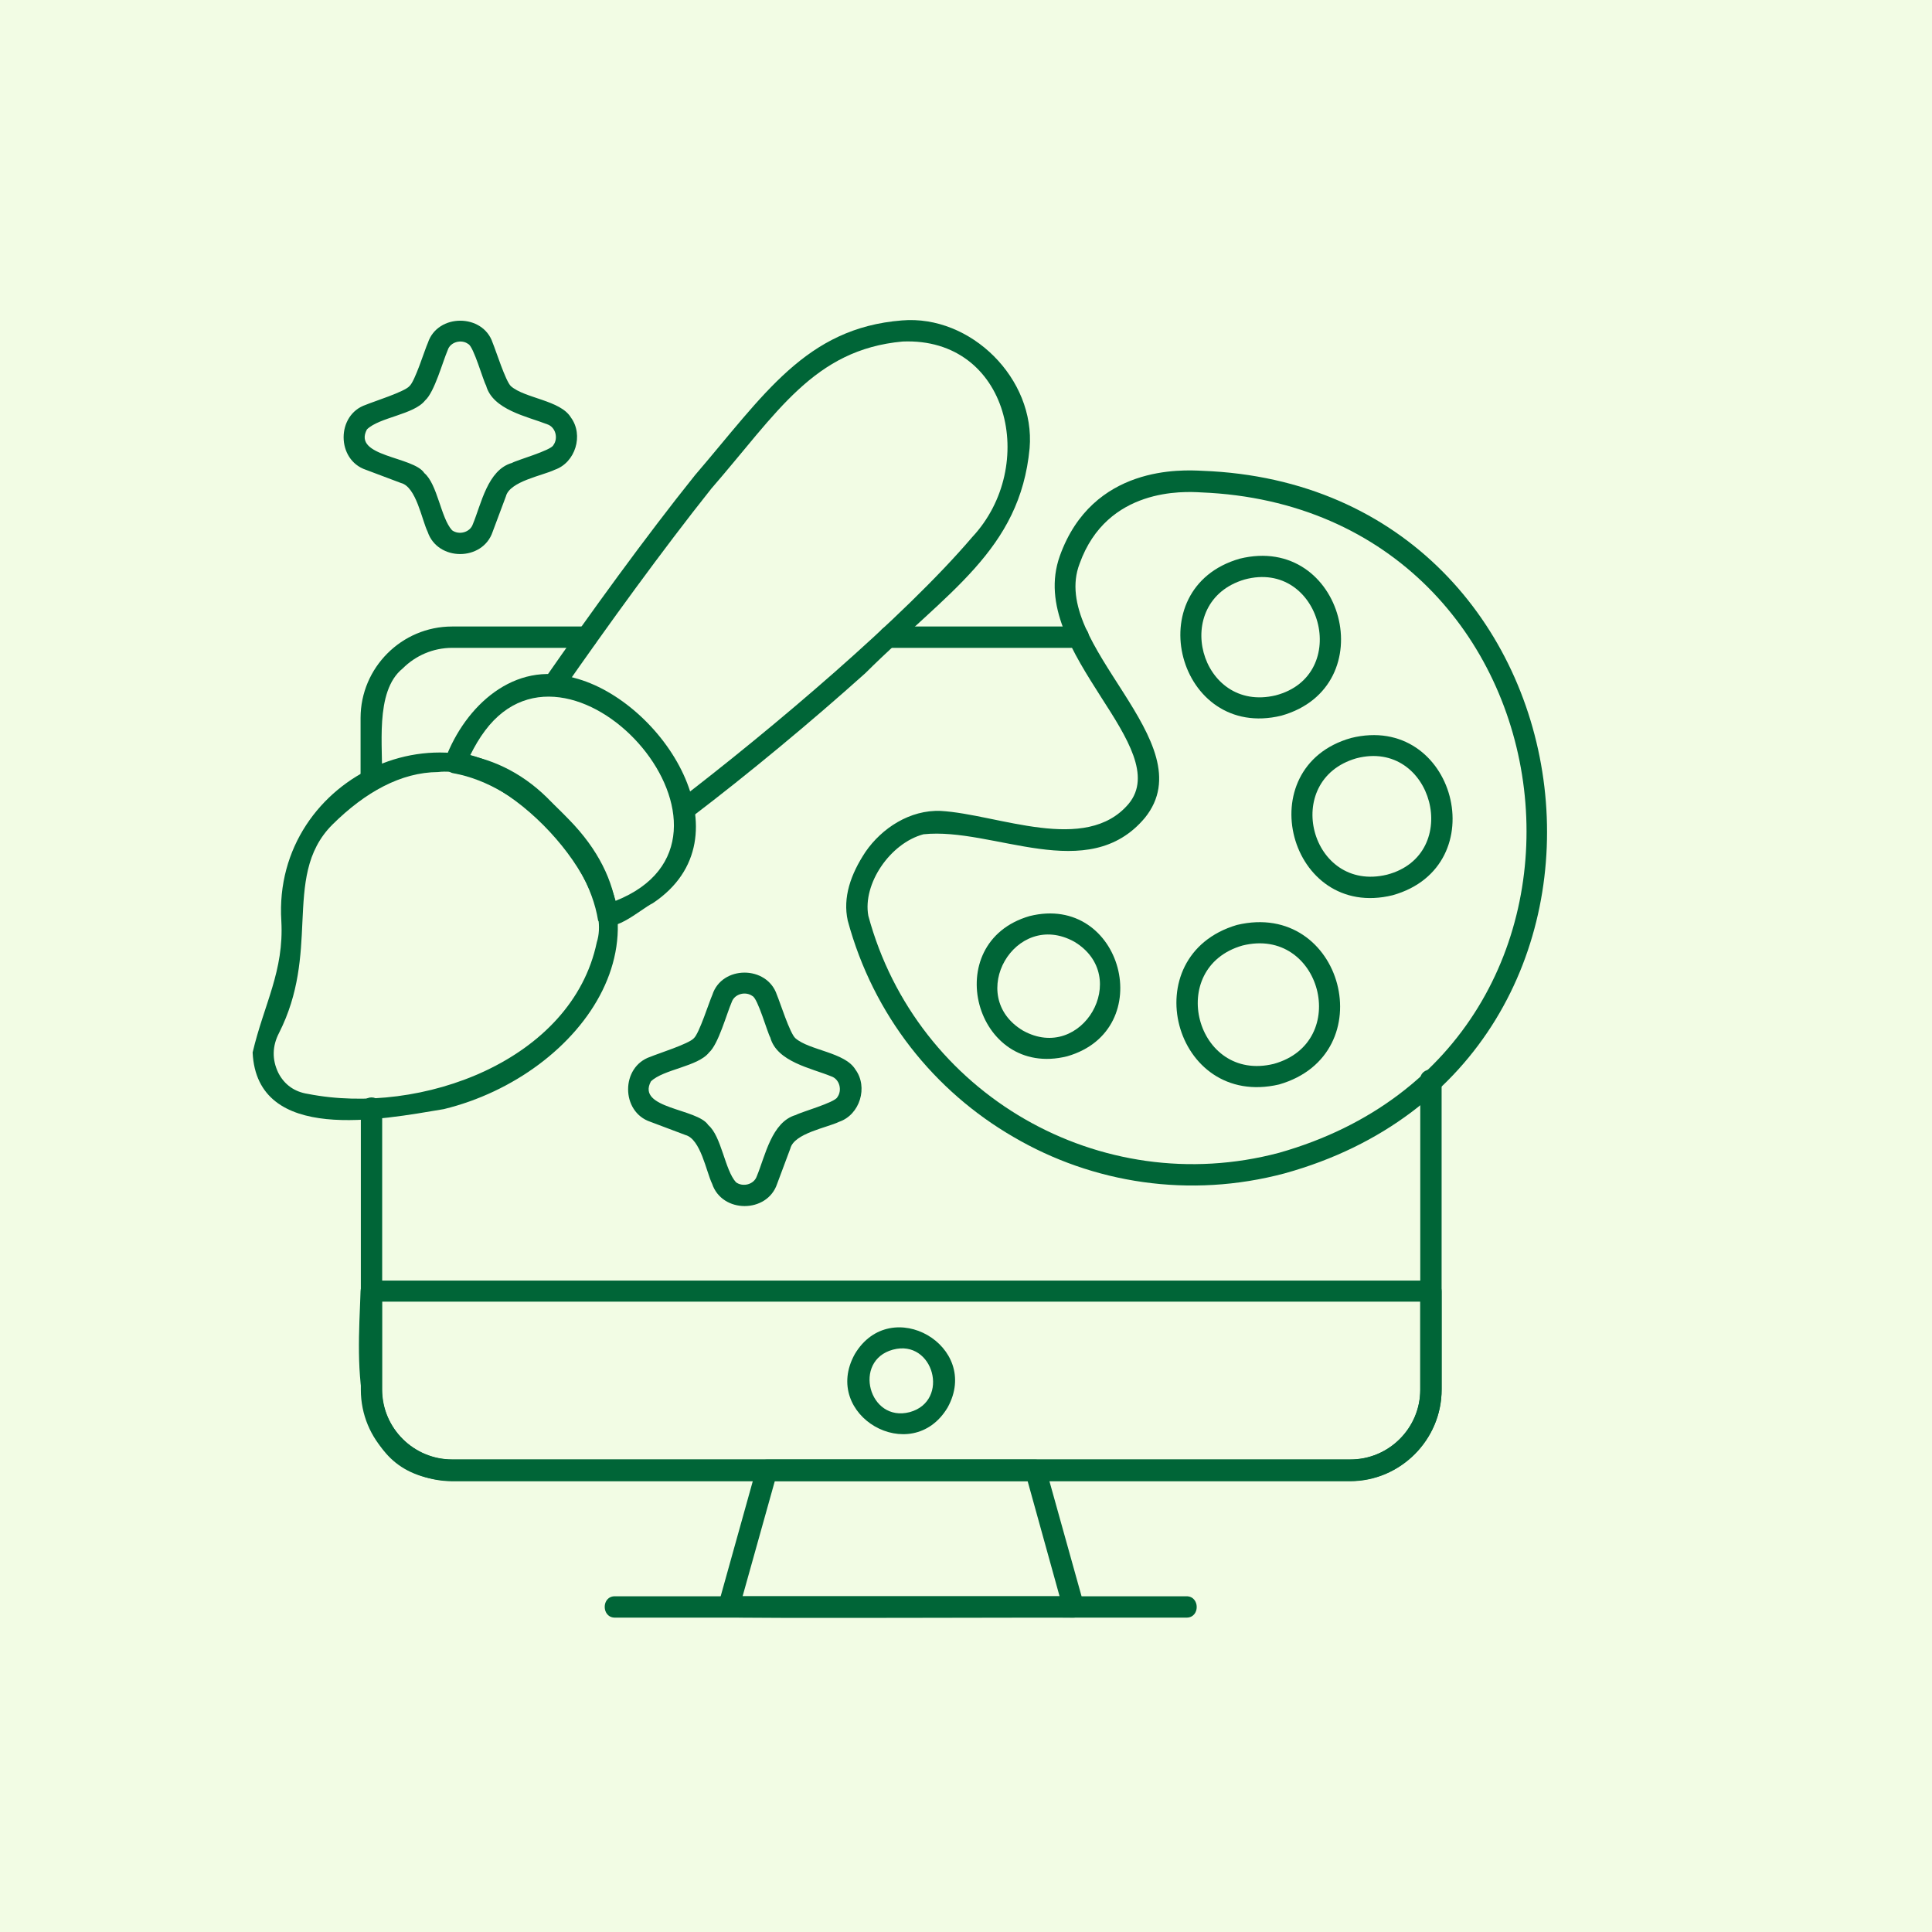 <svg xmlns="http://www.w3.org/2000/svg" xmlns:xlink="http://www.w3.org/1999/xlink" width="500" zoomAndPan="magnify" viewBox="0 0 375 375" height="500" preserveAspectRatio="xMidYMid meet" version="1.0"><defs><clipPath id="9db6efea9d"><path d="M 139 283 L 211 283 L 211 314.305 L 139 314.305 Z M 139 283 " clip-rule="nonzero"/></clipPath><clipPath id="1f3016ecde"><path d="M 49.035 146 L 120 146 L 120 218 L 49.035 218 Z M 49.035 146 " clip-rule="nonzero"/></clipPath></defs><rect x="-37.5" width="450" fill="#ffffff" y="-37.5" height="450" fill-opacity="1"/><rect x="-37.5" width="450" fill="#f2fce4" y="-37.5" height="450" fill-opacity="1"/><path fill="#006537" d="M 172.586 125.746 C 169.922 125.797 169.922 121.555 172.586 121.605 L 209.363 121.605 C 212.027 121.555 212.027 125.797 209.363 125.746 Z M 275.672 209.609 C 275.574 206.945 279.863 206.895 279.816 209.609 L 279.816 269.754 C 279.816 274.637 277.793 279.074 274.59 282.277 C 271.383 285.484 266.949 287.504 262.066 287.504 L 87.785 287.504 C 82.855 287.504 78.371 285.484 75.117 282.18 C 71.961 278.977 70.039 274.586 70.039 269.754 L 70.039 215.082 C 70.039 213.945 70.973 213.008 72.109 213.008 C 73.242 213.008 74.18 213.945 74.18 215.082 L 74.18 269.707 C 74.18 273.453 75.707 276.855 78.172 279.32 C 80.637 281.785 84.039 283.312 87.785 283.312 L 262.066 283.312 C 269.559 283.312 275.672 277.199 275.672 269.707 Z M 74.129 151.531 C 74.18 154.191 69.938 154.191 69.988 151.531 L 69.988 139.352 C 69.988 129.594 77.977 121.605 87.738 121.605 L 113.914 121.605 C 116.578 121.555 116.629 125.746 113.914 125.746 L 87.785 125.746 C 84.039 125.746 80.637 127.273 78.172 129.738 C 72.602 134.227 74.426 145.32 74.129 151.531 Z M 74.129 151.531 " fill-opacity="1" fill-rule="evenodd"/><path fill="#006537" d="M 279.816 269.609 C 279.863 279.371 271.879 287.453 262.066 287.453 L 87.738 287.453 C 67.426 286.812 69.445 265.418 69.988 250.625 C 69.988 249.492 70.926 248.555 72.059 248.555 L 277.746 248.555 C 278.879 248.555 279.816 249.492 279.816 250.625 Z M 275.672 269.902 L 275.672 252.648 L 74.129 252.648 L 74.129 269.953 C 74.277 277.297 80.34 283.266 87.738 283.266 L 262.066 283.266 C 269.512 283.312 275.625 277.297 275.672 269.902 Z M 275.672 269.902 " fill-opacity="1" fill-rule="evenodd"/><g clip-path="url(#9db6efea9d)"><path fill="#006537" d="M 199.453 287.453 L 150.398 287.453 L 144.137 309.836 L 205.664 309.836 Z M 148.82 283.312 L 200.98 283.312 C 201.871 283.312 202.707 283.906 202.953 284.844 L 210.301 311.168 C 210.793 312.449 209.758 313.98 208.379 313.98 C 207.738 313.879 141.426 314.176 140.883 313.879 C 139.801 313.586 139.16 312.449 139.453 311.367 L 146.801 285.039 C 146.996 284.055 147.836 283.312 148.82 283.312 Z M 148.82 283.312 " fill-opacity="1" fill-rule="evenodd"/></g><path fill="#006537" d="M 119.387 313.98 C 116.727 314.027 116.676 309.789 119.387 309.836 L 230.266 309.836 C 232.93 309.789 232.98 314.027 230.266 313.98 Z M 119.387 313.98 " fill-opacity="1" fill-rule="evenodd"/><path fill="#006537" d="M 173.324 261.965 C 165.438 264.086 168.641 276.164 176.578 274.094 C 184.465 271.926 181.211 259.848 173.324 261.965 Z M 165.93 262.805 C 172.93 251.121 190.531 261.277 183.926 273.207 C 176.922 284.891 159.273 274.734 165.93 262.805 Z M 165.93 262.805 " fill-opacity="1" fill-rule="evenodd"/><path fill="#006537" d="M 248.262 223.758 C 320.539 203.297 307.816 98.582 233.125 95.574 C 229.824 95.375 214.887 94.586 209.562 109.379 C 203.445 125.156 234.113 143.988 222.23 158.73 C 211.188 171.941 192.797 160.504 179.242 161.934 C 172.781 163.66 167.406 171.547 168.543 177.758 C 177.91 212.418 213.555 232.977 248.262 223.758 Z M 249.348 227.75 C 230.859 232.68 212.074 229.672 196.742 220.699 C 181.41 211.828 169.527 197.133 164.547 178.695 C 163.562 174.211 165.09 169.723 168 165.336 C 171.156 160.75 176.629 157.152 182.594 157.398 C 193.688 158.039 210.742 165.879 219.074 156.016 C 223.512 150.645 218.828 143.25 213.75 135.359 C 208.23 126.684 202.312 117.414 205.715 107.898 C 212.074 90.199 229.477 91.188 233.375 91.383 C 312.5 94.34 325.961 206.5 249.348 227.75 Z M 249.348 227.75 " fill-opacity="1" fill-rule="evenodd"/><path fill="#006537" d="M 247.621 134.965 C 262.461 131.07 256.398 108.441 241.559 112.484 C 227.062 116.773 232.879 138.516 247.621 134.965 Z M 248.707 138.91 C 228.641 143.789 220.754 114.16 240.621 108.441 C 260.785 103.461 268.672 133.289 248.707 138.91 Z M 248.707 138.91 " fill-opacity="1" fill-rule="evenodd"/><path fill="#006537" d="M 269.215 169.773 C 284.055 165.879 278.09 143.297 263.25 147.191 C 248.605 151.434 254.375 173.371 269.215 169.773 Z M 270.301 173.766 C 250.184 178.695 242.297 148.918 262.215 143.25 C 282.43 138.219 290.367 168.145 270.301 173.766 Z M 270.301 173.766 " fill-opacity="1" fill-rule="evenodd"/><path fill="#006537" d="M 247.227 206.5 C 262.363 202.312 256.398 179.73 241.164 183.527 C 226.223 187.816 232.09 210.199 247.227 206.5 Z M 248.262 210.496 C 227.754 215.277 219.914 185.5 240.078 179.535 C 260.688 174.605 268.625 204.629 248.262 210.496 Z M 248.262 210.496 " fill-opacity="1" fill-rule="evenodd"/><path fill="#006537" d="M 207.145 205.023 C 189.199 209.508 182.102 182.938 199.848 177.809 C 217.844 173.32 224.941 199.895 207.145 205.023 Z M 198.566 200.043 C 210.004 206.402 219.766 189.543 208.523 182.789 C 197.039 176.43 187.324 193.34 198.566 200.043 Z M 198.566 200.043 " fill-opacity="1" fill-rule="evenodd"/><path fill="#006537" d="M 150.793 193.094 C 151.387 194.473 153.309 200.586 154.391 201.523 C 157.105 203.891 164.008 204.234 166.027 207.586 C 168.543 210.988 166.914 216.363 162.871 217.742 C 160.555 218.875 154.145 219.961 153.406 222.918 L 150.844 229.773 C 148.922 235.539 140.145 235.539 138.223 229.773 C 137.086 227.453 136.004 221.094 133.043 220.305 L 126.242 217.742 C 120.473 215.82 120.473 207.043 126.242 205.121 C 127.621 204.531 133.734 202.605 134.672 201.523 C 135.707 200.637 137.68 194.375 138.27 193.094 C 140.094 187.371 148.871 187.324 150.793 193.094 Z M 149.512 201.375 C 148.969 200.488 147.098 193.781 146.059 193.34 C 144.73 192.352 142.559 192.895 142.02 194.523 C 141.031 196.789 139.453 202.656 137.629 204.285 C 135.461 207.043 128.754 207.539 126.34 209.902 C 123.48 215.227 135.41 215.129 137.48 218.383 C 140.047 220.555 140.688 227.109 142.855 229.477 C 144.188 230.461 146.355 229.922 146.898 228.293 C 148.527 224.398 149.758 217.742 154.492 216.41 C 155.379 215.871 162.082 213.996 162.527 212.961 C 163.512 211.629 162.973 209.461 161.344 208.918 C 157.5 207.34 150.793 206.109 149.512 201.375 Z M 149.512 201.375 " fill-opacity="1" fill-rule="evenodd"/><path fill="#006537" d="M 109.086 134.176 C 107.605 136.395 104.105 134.027 105.684 131.809 C 114.605 118.992 125.156 104.398 134.867 92.27 C 148.328 76.594 156.414 63.676 175.051 62.195 C 188.461 61.062 200.98 73.535 199.848 86.996 C 197.977 106.816 183.926 114.801 167.949 130.676 C 157.398 140.141 145.273 150.199 134.129 158.68 C 132.059 160.305 129.496 157.004 131.613 155.426 C 149.758 141.523 175.344 119.93 188.707 104.25 C 201.574 90.496 195.902 65.449 175.199 66.289 C 157.941 67.867 150.844 80.141 138.074 94.836 C 128.508 106.863 118.008 121.359 109.086 134.176 Z M 109.086 134.176 " fill-opacity="1" fill-rule="evenodd"/><g clip-path="url(#1f3016ecde)"><path fill="#006537" d="M 64.516 160.059 C 59.34 165.238 59.043 171.746 58.699 178.895 C 58.402 185.551 58.059 192.797 54.164 200.488 C 52.832 203.051 52.781 205.664 54.016 208.227 C 55.199 210.543 57.172 211.926 59.734 212.32 C 81.773 216.656 111.055 205.812 115.84 182.887 C 119.535 171.398 98.09 148.227 85.023 149.855 C 77.875 149.902 70.926 153.699 64.516 160.059 Z M 54.605 178.746 C 52.832 150.398 88.23 133.98 108.098 156.855 C 134.031 179.93 113.027 208.719 86.16 215.277 C 74.031 217.301 49.875 222.082 49.035 204.285 C 51.254 194.867 55.148 188.508 54.605 178.746 Z M 54.605 178.746 " fill-opacity="1" fill-rule="evenodd"/></g><path fill="#006537" d="M 86.457 147.242 C 90.301 137.035 99.816 128.16 111.402 131.562 C 128.609 135.953 145.766 162.574 126.734 175.293 C 124.219 176.527 118.305 182.098 116.086 178.648 C 114.062 166.027 100.949 152.418 88.082 150.102 C 86.703 149.902 85.914 148.473 86.457 147.242 Z M 94.145 141.82 C 93.062 143.25 92.125 144.875 91.285 146.551 C 103.809 150.004 116.035 162.625 119.488 174.852 C 149.855 162.773 111.402 118.695 94.145 141.82 Z M 94.145 141.82 " fill-opacity="1" fill-rule="evenodd"/><path fill="#006537" d="M 95.625 66.535 C 96.215 67.914 98.141 74.027 99.176 74.965 C 101.887 77.332 108.789 77.676 110.809 81.031 C 113.324 84.434 111.699 89.805 107.656 91.188 C 105.336 92.32 98.93 93.406 98.188 96.363 L 95.625 103.215 C 93.703 108.984 84.926 108.984 83.004 103.215 C 81.871 100.898 80.785 94.488 77.828 93.75 L 71.023 91.188 C 65.254 89.262 65.254 80.488 71.023 78.566 C 72.402 77.973 78.52 76.051 79.453 74.965 C 80.539 74.078 82.461 67.816 83.055 66.535 C 84.926 60.816 93.75 60.816 95.625 66.535 Z M 94.344 74.816 C 93.801 73.93 91.926 67.227 90.891 66.781 C 89.609 65.797 87.391 66.34 86.898 67.965 C 85.914 70.234 84.336 76.102 82.512 77.727 C 80.34 80.488 73.637 80.98 71.223 83.348 C 68.363 88.672 80.293 88.574 82.363 91.828 C 84.926 93.996 85.566 100.555 87.738 102.918 C 89.066 103.906 91.238 103.363 91.781 101.738 C 93.406 97.84 94.641 91.188 99.371 89.855 C 100.258 89.312 106.965 87.438 107.406 86.402 C 108.395 85.074 107.852 82.902 106.227 82.359 C 102.332 80.832 95.625 79.551 94.344 74.816 Z M 94.344 74.816 " fill-opacity="1" fill-rule="evenodd"/></svg>